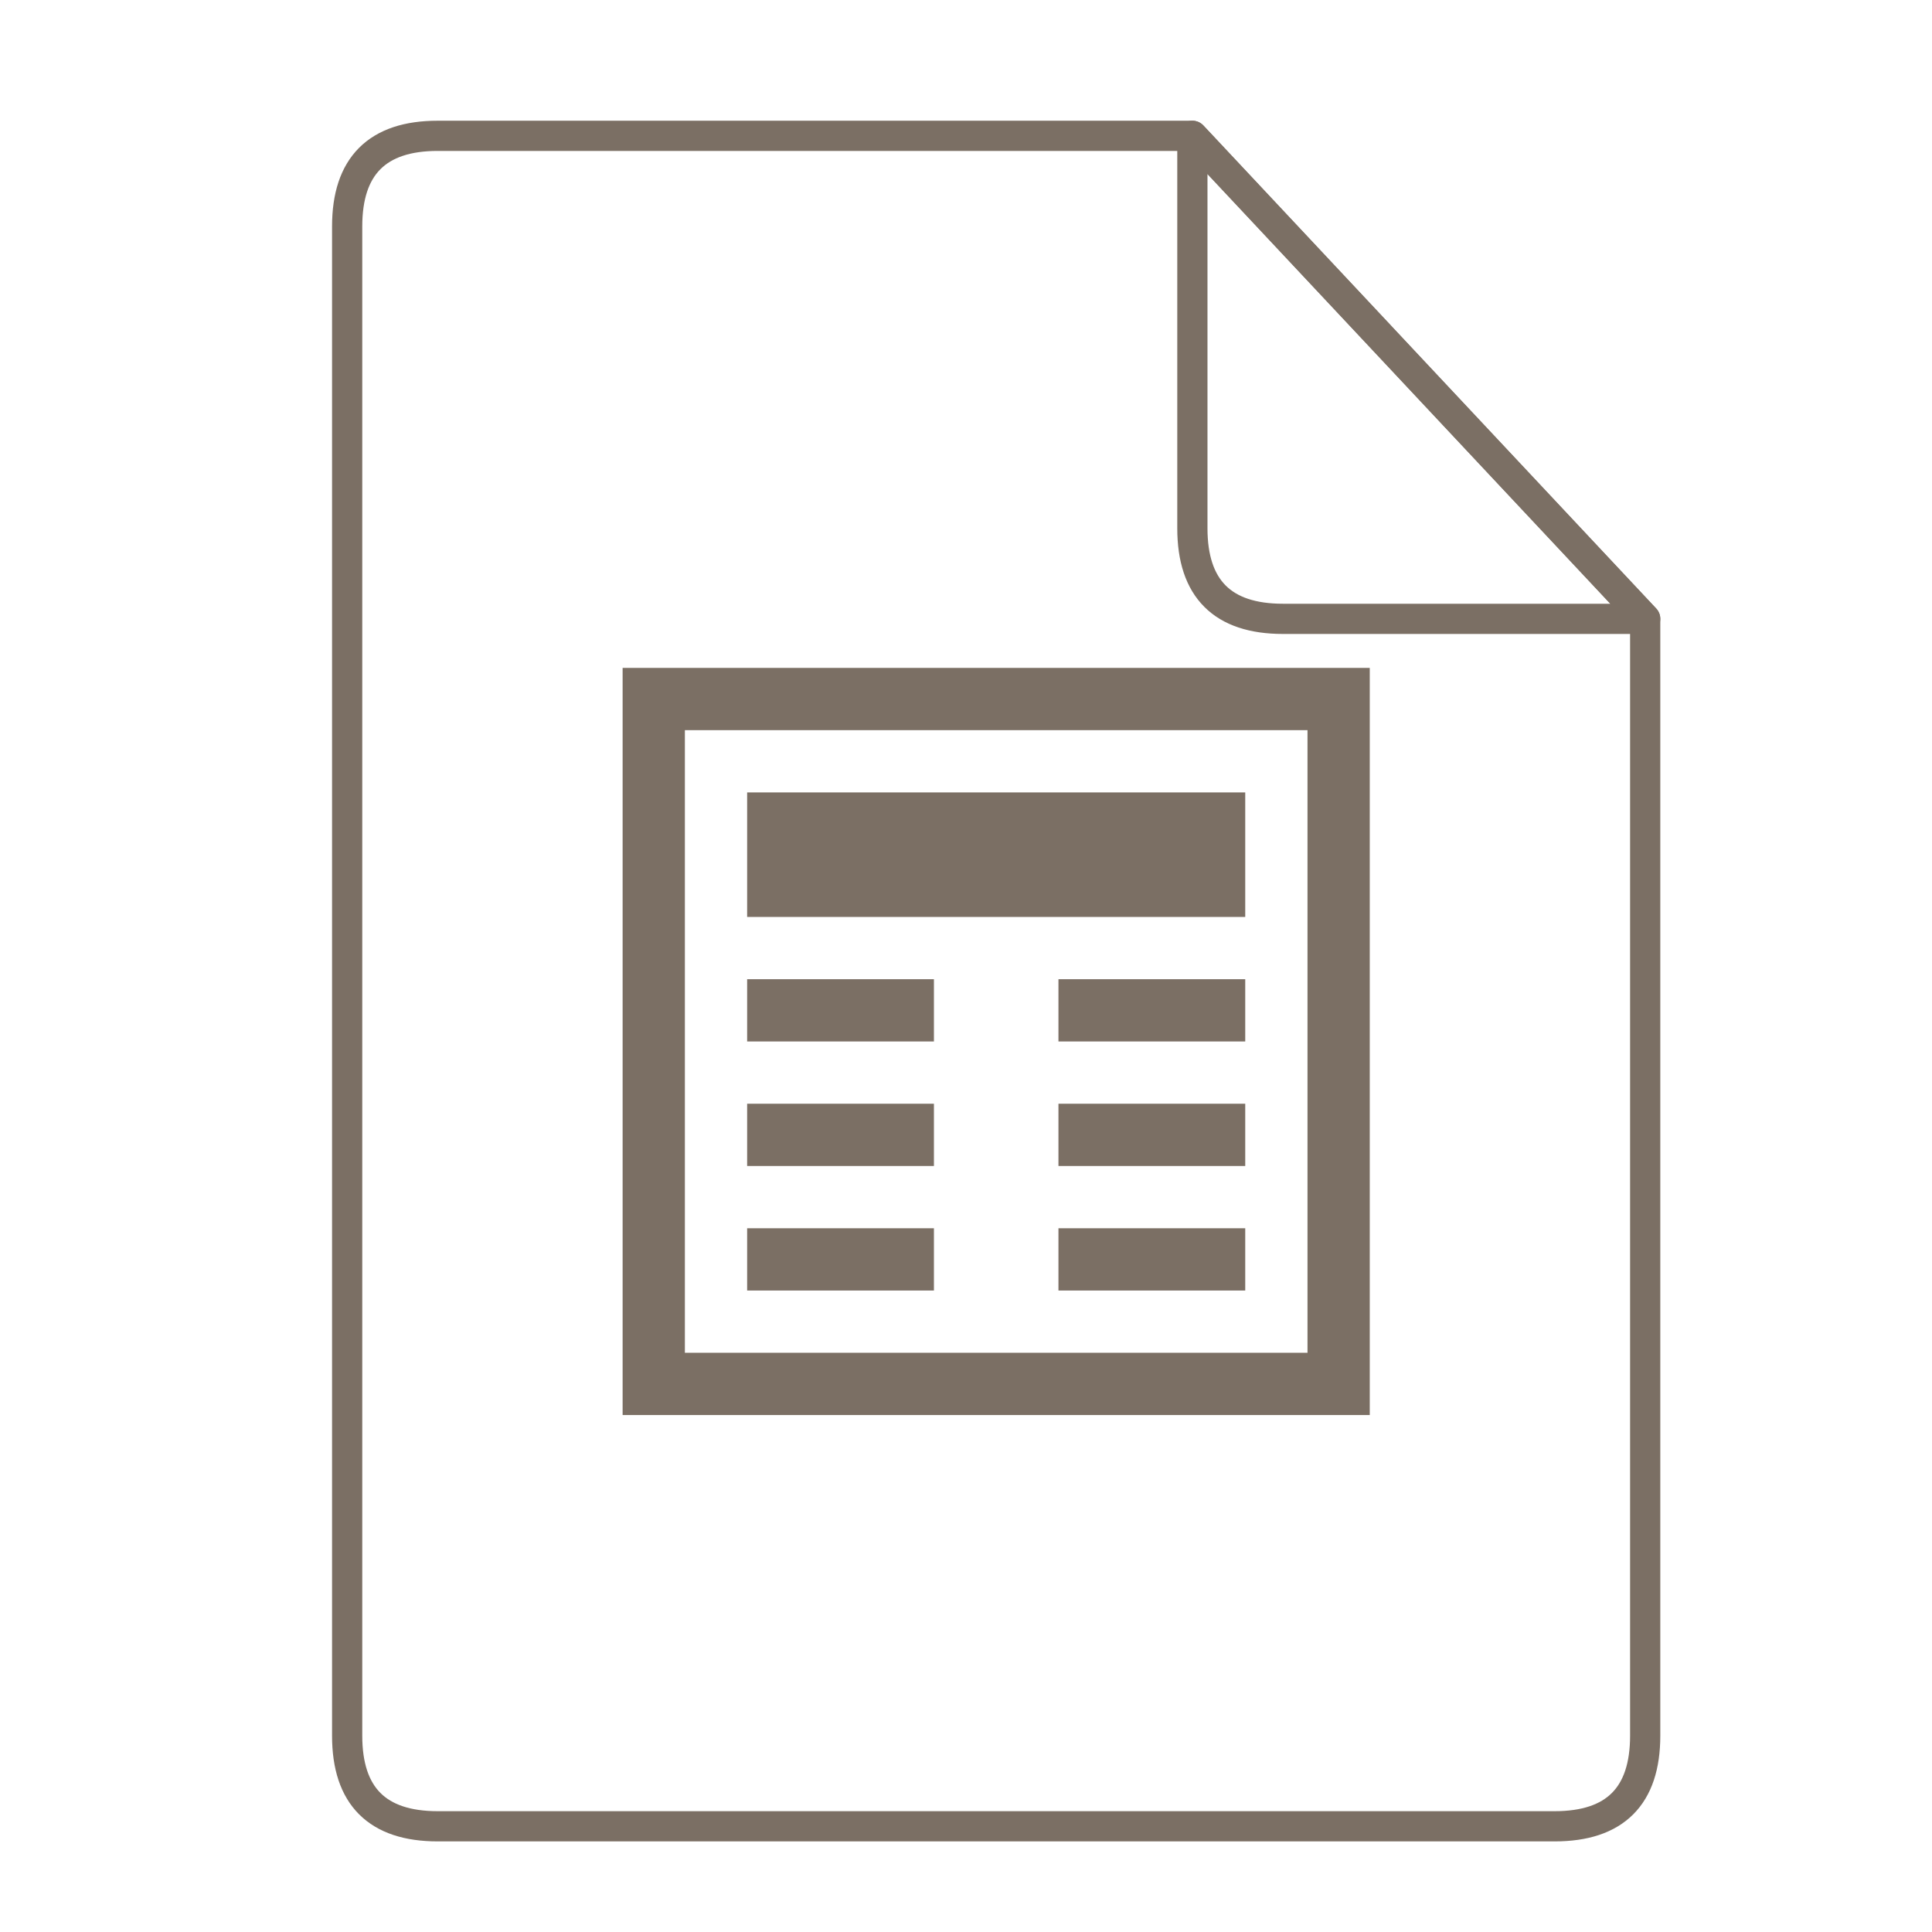 <svg xmlns="http://www.w3.org/2000/svg" height="64" width="64">
    <g fill="none" stroke="#7B6F64" stroke-width=".768" stroke-linecap="round" stroke-linejoin="round">
        <path d="M10.454 2.638c-1.535 0-2.302.768-2.302 2.303v38.372c0 1.535.767 2.302 2.302 2.302H38.85c1.535 0 2.302-.767 2.302-2.302V14.918L29.64 2.638z" transform="matrix(1.303 0 0 1.303 .878 1.062)"/>
        <path d="M29.64 2.638l11.512 12.28h-9.21c-1.534 0-2.302-.768-2.302-2.303z" transform="matrix(1.303 0 0 1.303 .878 1.062)"/>
    </g>
    <g transform="scale(1.5 1.5) translate(11 12)" id="g2522">     <path d="M2.75 2.75v16.5h16.5V2.75zm1.375 1.375h13.75v13.75H4.125zM5.5 5.5v2.75h11V5.5zm0 4.125V11h4.125V9.625zm6.875 0V11H16.5V9.625zM5.5 12.375v1.375h4.125v-1.375zm6.875 0v1.375H16.5v-1.375zM5.5 15.125V16.5h4.125v-1.375zm6.875 0V16.5H16.5v-1.375zm0 0" fill="#7B6F64"/>
    </g>
</svg>
